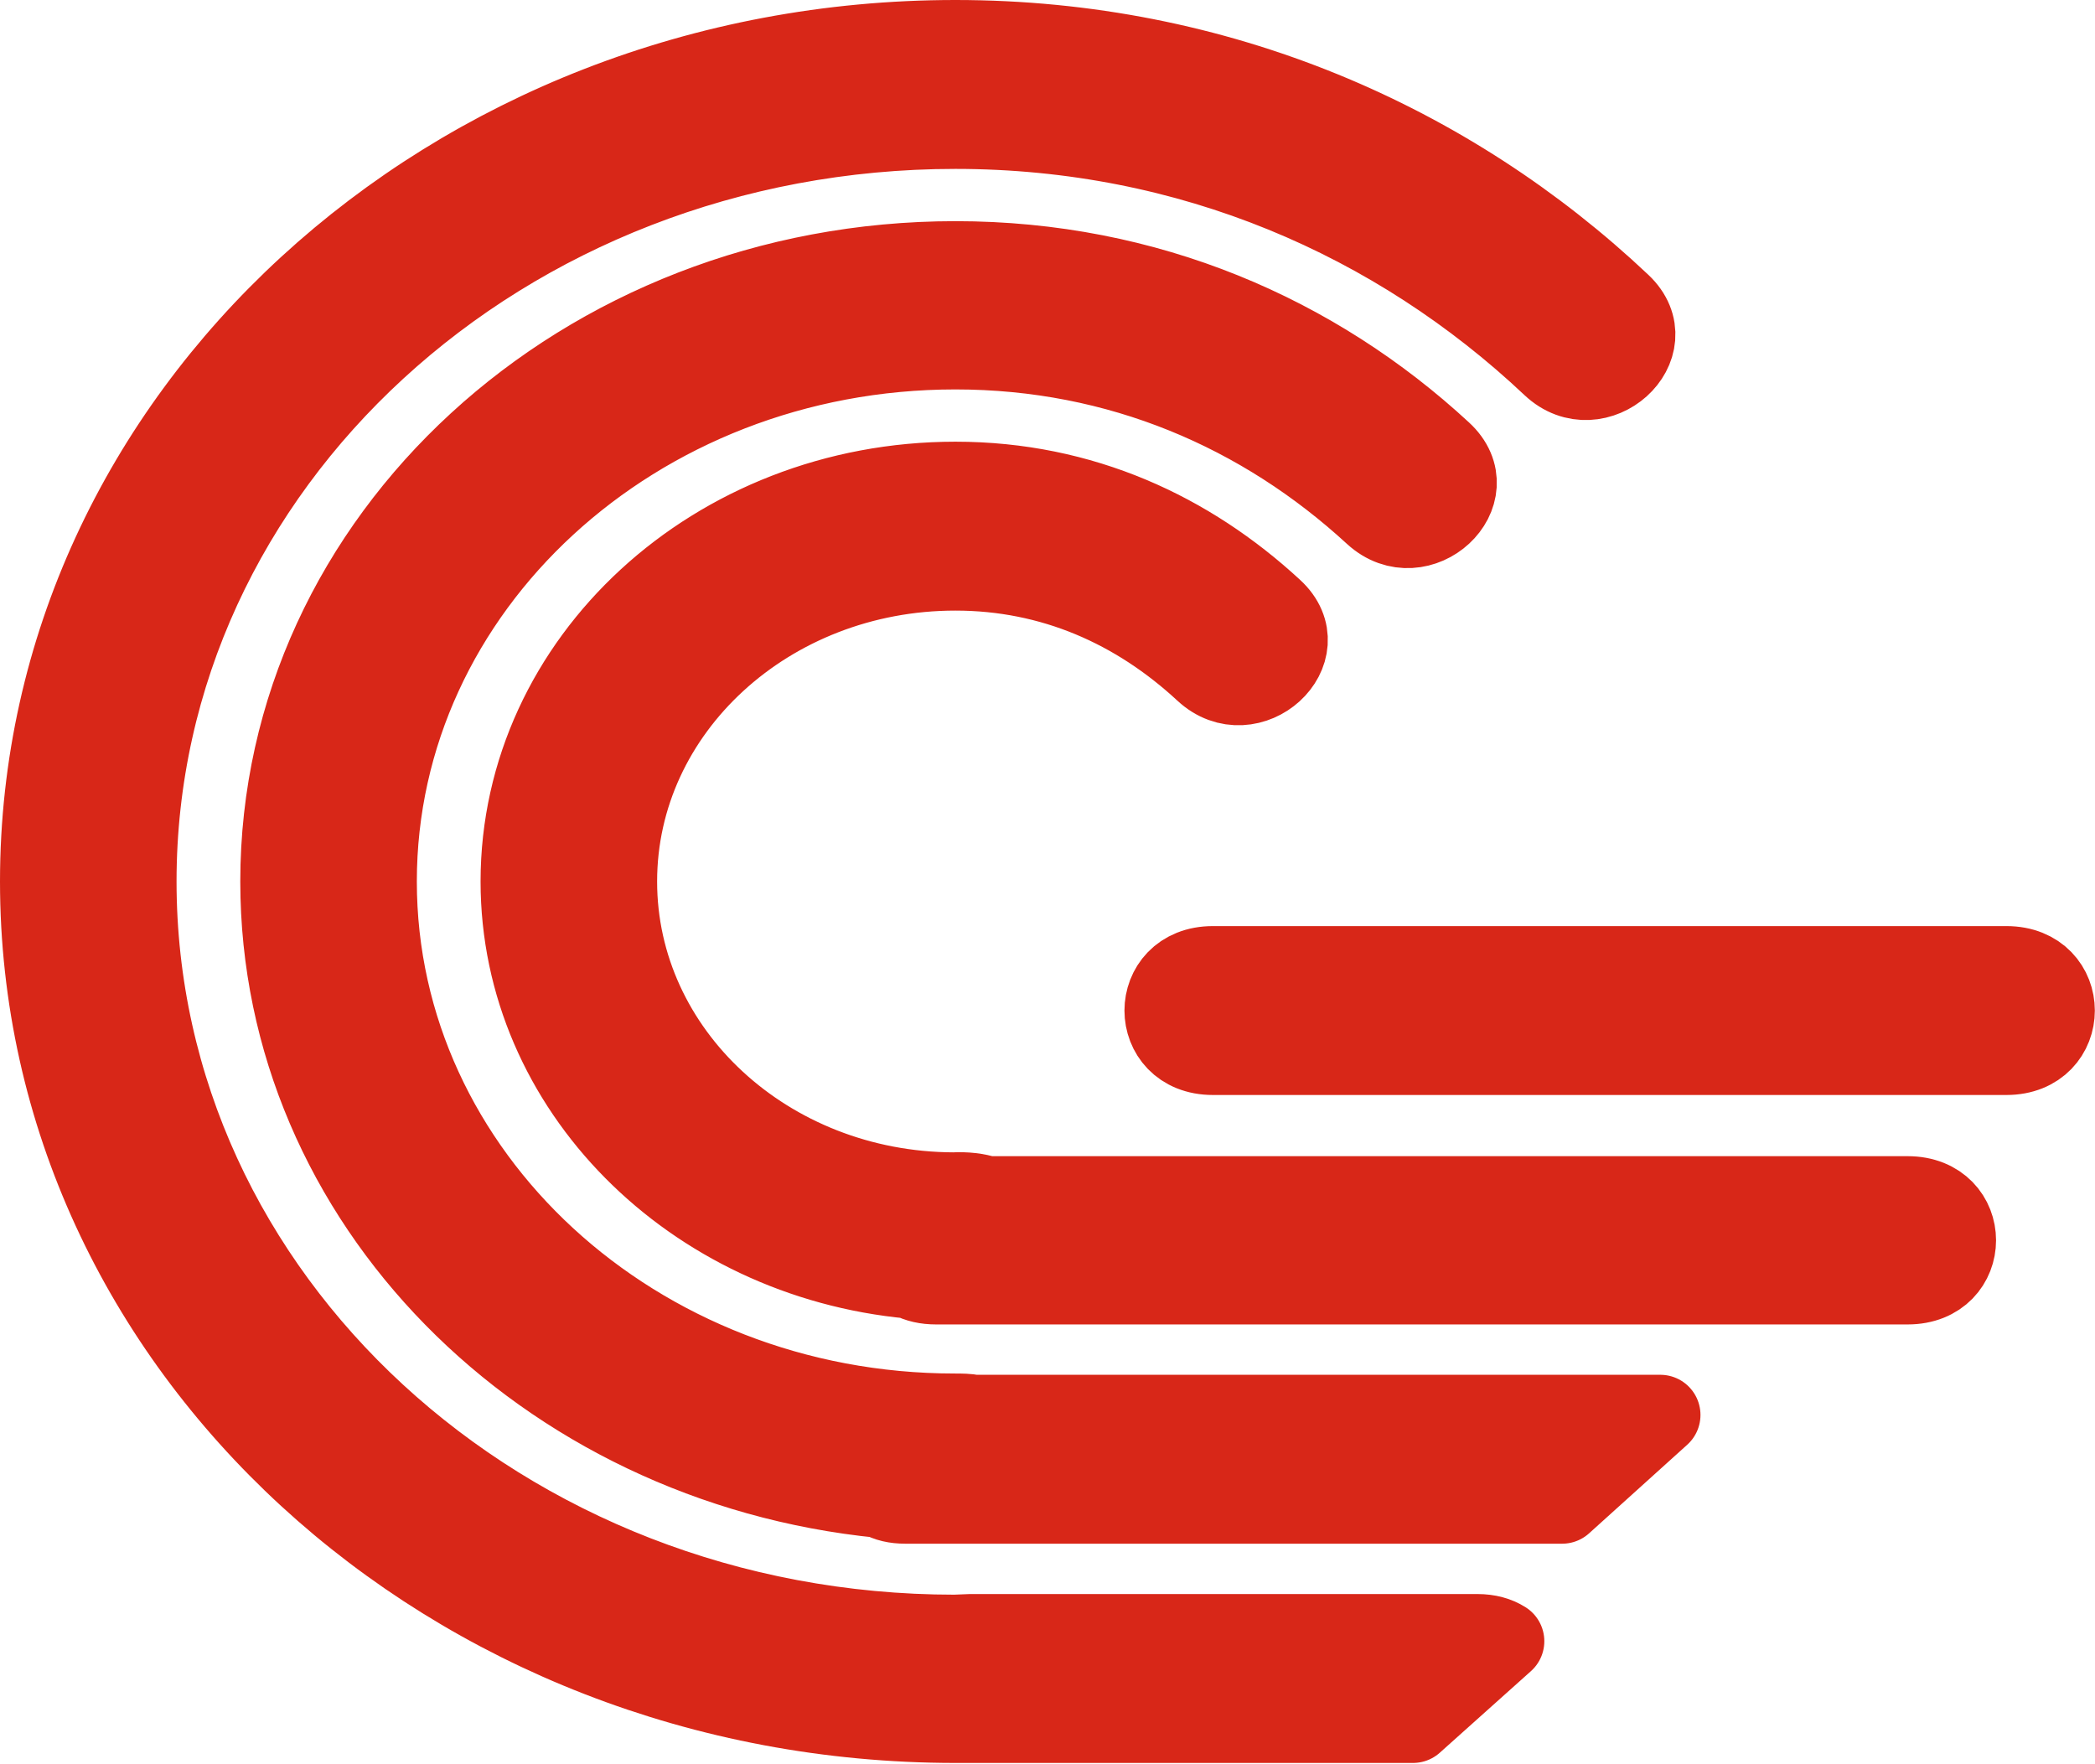 <svg xmlns="http://www.w3.org/2000/svg" width="32.87" height="27.67" viewBox="0 0 32.87 27.67">
	<style type="text/css">
		.st1{stroke:#d82718;fill:none;stroke-width:1.26;stroke-linejoin:round;}
		.st0{fill:#d82718;}
	</style>
	<path class="st0" d="M15.28,22.2L26.05,22.2L24.51,23.59L14.2,23.59C14.05,23.59 13.92,23.56 13.82,23.5C8.52,22.97 4.4,18.84 4.4,13.83C4.4,8.45 9.14,4.1 14.99,4.1C18,4.1 20.63,5.25 22.62,7.09C23.33,7.74 22.27,8.72 21.56,8.07C19.81,6.46 17.56,5.48 14.99,5.48C9.97,5.48 5.91,9.22 5.91,13.83C5.91,18.44 9.97,22.18 14.98,22.18C15.08,22.18 15.18,22.18 15.28,22.2M15.48,18.77L29.93,18.77C30.94,18.77 30.94,20.15 29.93,20.15L14.69,20.15C14.53,20.15 14.4,20.12 14.29,20.06C10.86,19.74 8.17,17.07 8.17,13.83C8.17,10.37 11.22,7.56 14.99,7.56C16.98,7.56 18.66,8.35 19.97,9.56C20.68,10.21 19.61,11.19 18.9,10.53C17.83,9.54 16.51,8.95 14.99,8.95C12.06,8.95 9.68,11.13 9.68,13.83C9.68,16.52 12.04,18.7 14.96,18.71C15.15,18.7 15.33,18.72 15.48,18.77M19.03,15.16L31.48,15.16C32.49,15.16 32.49,16.55 31.48,16.55L19.03,16.55C18.02,16.55 18.02,15.16 19.03,15.16M15.23,27.03L14.99,27.03C7.06,27.03 0.63,21.12 0.63,13.83C0.63,6.54 7.06,0.63 14.99,0.63C19.11,0.63 22.74,2.23 25.43,4.77C26.13,5.43 25.05,6.4 24.35,5.74C21.91,3.44 18.67,2.02 14.99,2.02C7.89,2.02 2.14,7.3 2.14,13.83C2.14,20.36 7.88,25.65 14.98,25.65L15.23,25.64L23.18,25.64C23.35,25.64 23.49,25.68 23.6,25.75L22.17,27.03Z"/>
	<path class="st1" d="M15.28,22.2L26.05,22.2L24.51,23.59L14.2,23.59C14.05,23.59 13.92,23.56 13.82,23.5C8.52,22.97 4.4,18.84 4.4,13.83C4.4,8.45 9.14,4.1 14.99,4.1C18,4.1 20.63,5.25 22.62,7.09C23.33,7.74 22.27,8.72 21.56,8.07C19.81,6.46 17.56,5.48 14.99,5.48C9.97,5.48 5.91,9.22 5.91,13.83C5.91,18.44 9.97,22.18 14.98,22.18C15.08,22.18 15.18,22.18 15.28,22.2ZM15.48,18.77L29.93,18.77C30.94,18.77 30.94,20.15 29.93,20.15L14.69,20.15C14.53,20.15 14.4,20.12 14.29,20.06C10.86,19.74 8.17,17.07 8.17,13.83C8.17,10.37 11.22,7.56 14.99,7.56C16.98,7.56 18.66,8.35 19.97,9.56C20.68,10.21 19.61,11.19 18.9,10.53C17.83,9.54 16.51,8.95 14.99,8.95C12.06,8.95 9.68,11.13 9.68,13.83C9.68,16.52 12.04,18.7 14.96,18.71C15.15,18.7 15.33,18.72 15.48,18.77ZM19.03,15.16L31.48,15.16C32.49,15.16 32.49,16.55 31.48,16.55L19.03,16.55C18.02,16.55 18.02,15.16 19.03,15.16ZM15.23,27.03L14.99,27.03C7.06,27.03 0.63,21.12 0.63,13.83C0.63,6.54 7.06,0.63 14.99,0.63C19.11,0.63 22.74,2.23 25.43,4.77C26.13,5.43 25.05,6.4 24.35,5.74C21.91,3.44 18.67,2.02 14.99,2.02C7.89,2.02 2.14,7.3 2.14,13.83C2.14,20.36 7.88,25.65 14.98,25.65L15.23,25.64L23.18,25.64C23.35,25.64 23.49,25.68 23.6,25.75L22.17,27.03L15.23,27.03Z"/>
</svg>